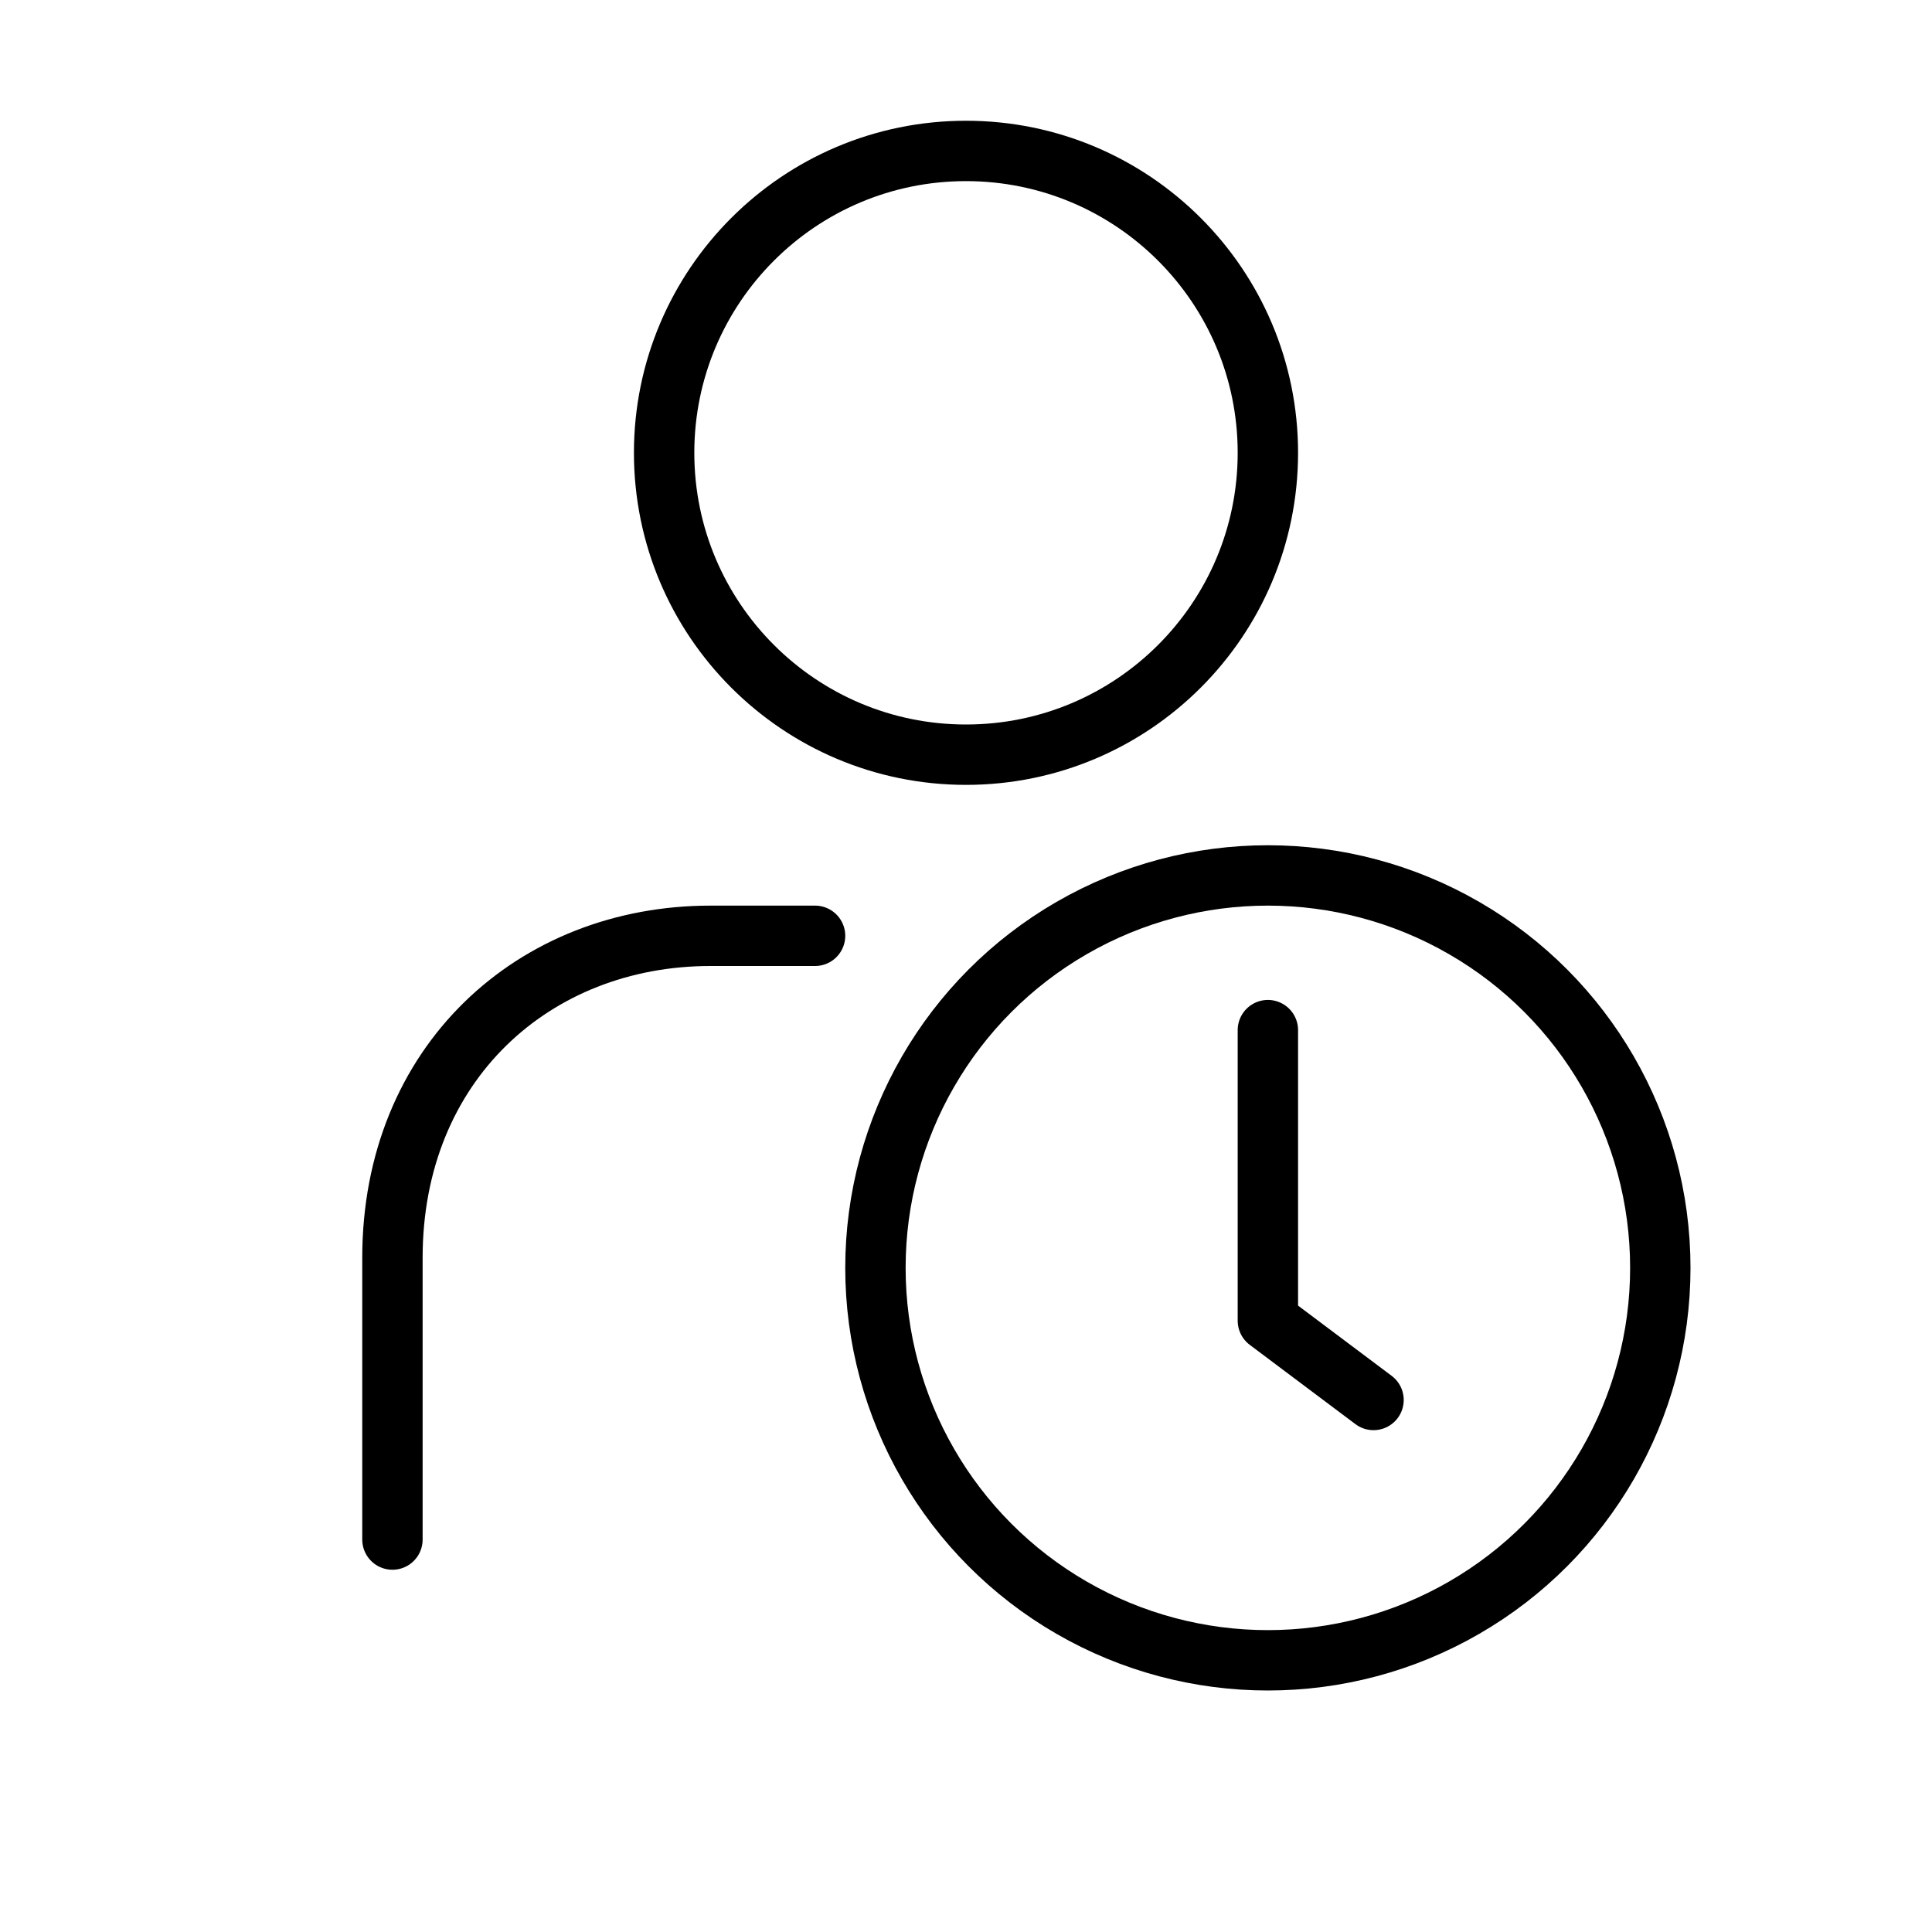 <svg viewBox="0 0 32 32" fill="none" xmlns="http://www.w3.org/2000/svg" stroke="currentColor" width="1em" height="1em"><path d="M6.5 25.5V20.833C6.5 17.612 8.845 15.5 11.767 15.5H13.5" stroke-linecap="round" stroke-linejoin="round"/><path d="M16 12.5C18.761 12.5 21 10.261 21 7.5C21 4.739 18.761 2.5 16 2.5C13.239 2.5 11 4.739 11 7.5C11 10.261 13.239 12.5 16 12.5Z" stroke-linecap="round" stroke-linejoin="round"/><circle cx="21" cy="21" r="6.5" stroke-linejoin="round"/><path d="M21 17.062V21.875L22.75 23.188" stroke-linecap="round" stroke-linejoin="round"/></svg>
